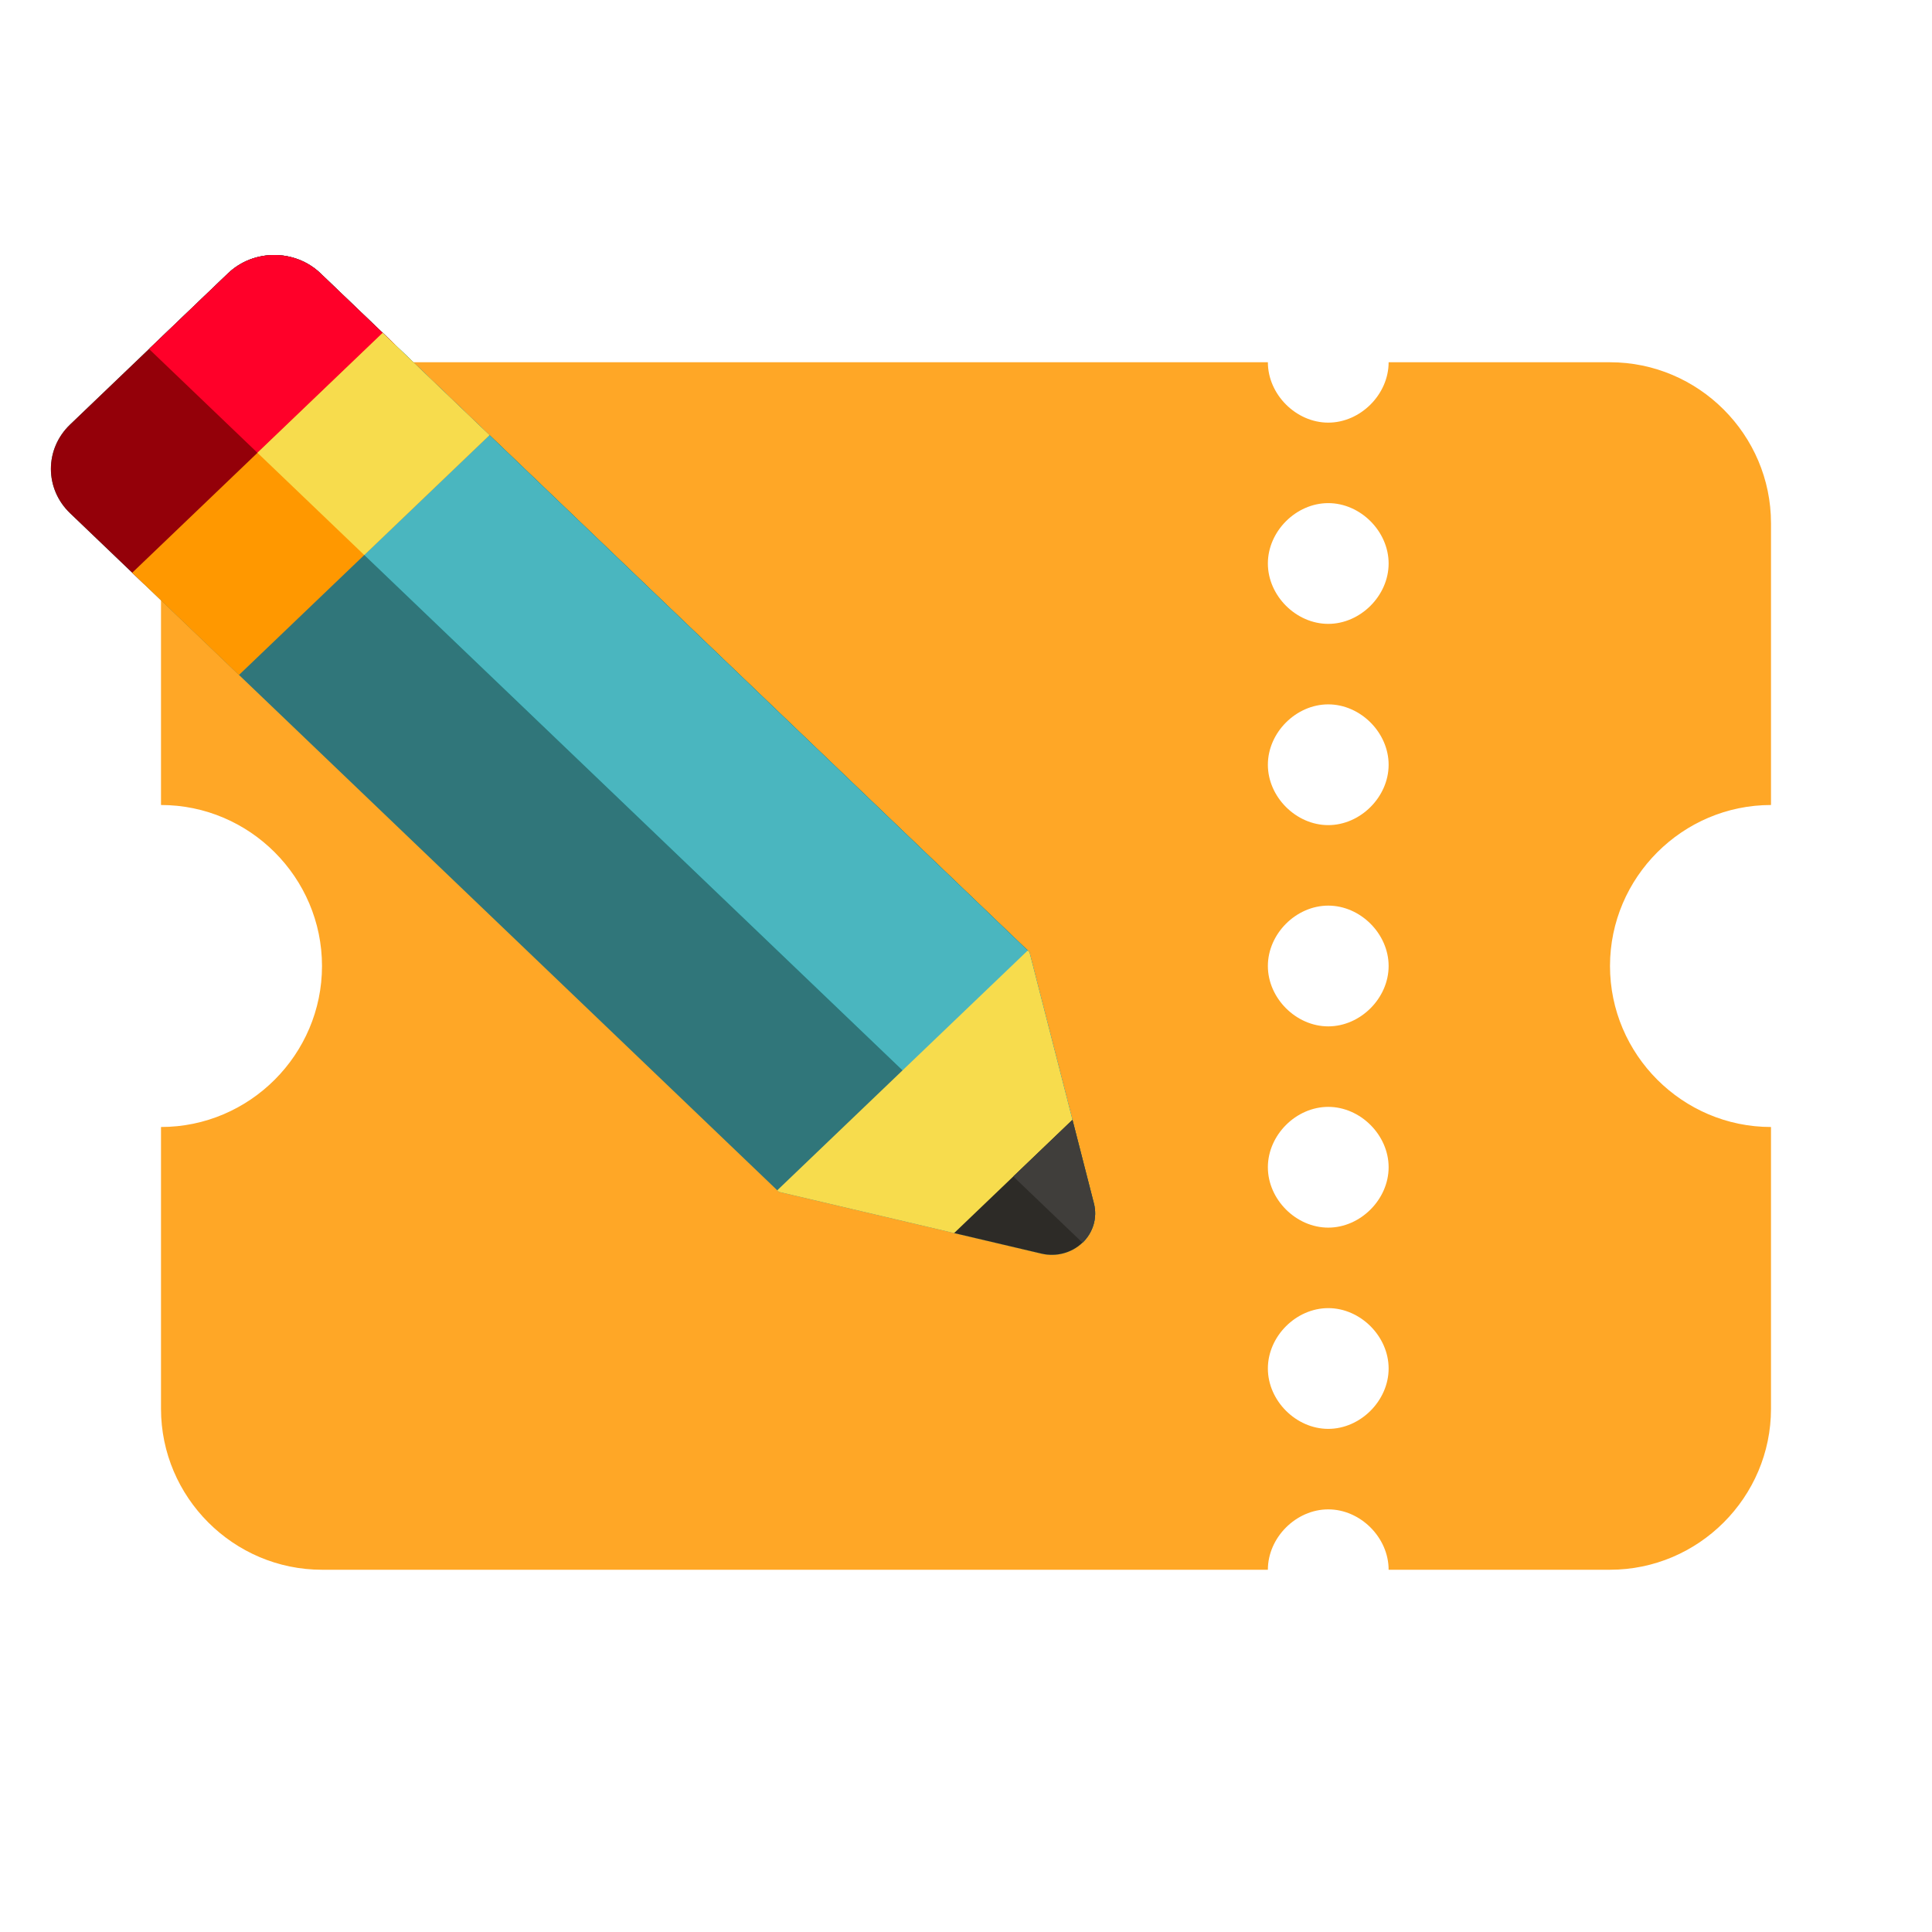 <?xml version="1.0" encoding="utf-8"?>
<svg width="800px" height="800px" viewBox="0 0 1024 1024" class="icon" version="1.1" xmlns="http://www.w3.org/2000/svg">
  <path d="M938.667 426.667v-149.333c0-46.933-38.4-85.333-85.333-85.333h-117.333c0 17.067-14.933 32-32 32s-32-14.933-32-32H170.667c-46.933 0-85.333 38.4-85.333 85.333v149.333c46.933 0 85.333 38.4 85.333 85.333s-38.4 85.333-85.333 85.333v149.333c0 46.933 38.4 85.333 85.333 85.333h501.333c0-17.067 14.933-32 32-32s32 14.933 32 32H853.333c46.933 0 85.333-38.4 85.333-85.333v-149.333c-46.933 0-85.333-38.4-85.333-85.333s38.4-85.333 85.333-85.333zM704 757.333c-17.067 0-32-14.933-32-32s14.933-32 32-32 32 14.933 32 32-14.933 32-32 32z m0-106.667c-17.067 0-32-14.933-32-32s14.933-32 32-32 32 14.933 32 32-14.933 32-32 32z m0-106.667c-17.067 0-32-14.933-32-32s14.933-32 32-32 32 14.933 32 32-14.933 32-32 32z m0-106.667c-17.067 0-32-14.933-32-32s14.933-32 32-32 32 14.933 32 32-14.933 32-32 32z m0-106.667c-17.067 0-32-14.933-32-32s14.933-32 32-32 32 14.933 32 32-14.933 32-32 32z" fill="#FFA726"/>
  <g id="Layer_1" transform="matrix(-1.081, 0, 0, 1.035, 1410.662, -406.877)" style="">
    <path style="fill: rgb(255, 189, 66); stroke-width: 1;" d="M 801.051 879.854 L 800.229 880.676 L 768.612 1009.43 C 766.842 1016.64 768.967 1024.25 774.216 1029.5 L 862.458 941.26 L 801.051 879.854 Z"/>
    <path style="fill: rgb(48, 118, 122); stroke-width: 1;" d="M 1270.6 610.535 L 1193.18 533.12 C 1180.64 520.584 1160.32 520.584 1147.79 533.12 L 1079.18 601.726 L 1069.1 611.804 L 800.229 880.675 L 768.612 1009.43 C 766.842 1016.64 768.967 1024.25 774.216 1029.5 C 779.465 1034.75 787.074 1036.88 794.284 1035.11 L 923.043 1003.49 L 1191.92 734.616 L 1201.99 724.538 L 1270.6 655.932 C 1283.13 643.395 1283.13 623.071 1270.6 610.535 Z"/>
    <path style="fill: rgb(0, 112, 102); stroke-width: 1;" d="M 1193.18 533.12 C 1180.64 520.584 1160.32 520.584 1147.79 533.12 L 1079.18 601.726 L 1069.1 611.804 L 800.229 880.675 L 768.612 1009.43 C 766.842 1016.64 768.967 1024.25 774.216 1029.5 L 1231.89 571.828 L 1193.18 533.12 Z"/>
    <path style="fill: rgb(74, 182, 191); stroke-width: 1;" d="M 1193.18 533.12 C 1180.64 520.584 1160.32 520.584 1147.79 533.12 L 1079.18 601.726 L 1069.1 611.804 L 800.229 880.675 L 768.612 1009.43 C 766.842 1016.64 768.967 1024.25 774.216 1029.5 L 1231.89 571.828 L 1193.18 533.12 Z"/>
    <path style="fill: rgb(148, 0, 9); stroke-width: 1;" d="M 1234.26 692.265 L 1270.6 655.931 C 1283.13 643.395 1283.13 623.071 1270.6 610.535 L 1193.18 533.12 C 1180.64 520.584 1160.32 520.584 1147.79 533.12 L 1111.45 569.454 L 1234.26 692.265 Z"/>
    <path style="fill: rgb(255, 0, 41); stroke-width: 1;" d="M 1231.89 571.828 L 1193.18 533.12 C 1180.64 520.584 1160.32 520.584 1147.79 533.12 L 1111.45 569.454 L 1172.86 630.861 L 1231.89 571.828 Z"/>
    <path style="fill: rgb(247, 220, 77); stroke-width: 1;" d="M 801.051 879.854 L 800.229 880.676 L 768.612 1009.43 C 766.842 1016.64 768.967 1024.25 774.216 1029.5 C 779.465 1034.75 787.074 1036.88 794.284 1035.11 L 923.043 1003.49 L 923.865 1002.67 L 801.051 879.854 Z"/>
    <rect x="297.71" y="90.414" transform="matrix(-0.707, -0.707, 0.707, -0.707, 1334.366, 1013.187)" style="fill: rgb(255, 152, 0); stroke-width: 1;" width="173.683" height="74.041"/>
    <polygon style="fill: rgb(247, 220, 77); stroke-width: 1;" points="1178.73 624.983 1117.33 563.578 1079.18 601.725 1069.1 611.803 1064.97 615.935 1126.38 677.34"/>
    <path style="fill: rgb(45, 43, 39); stroke-width: 1;" d="M 779.137 966.573 L 768.613 1009.43 C 766.843 1016.64 768.968 1024.25 774.217 1029.5 C 779.466 1034.75 787.075 1036.88 794.285 1035.11 L 837.145 1024.58 L 779.137 966.573 Z"/>
    <path style="fill: rgb(64, 62, 59); stroke-width: 1;" d="M 779.137 966.573 L 768.613 1009.43 C 766.843 1016.64 768.968 1024.25 774.217 1029.5 L 808.142 995.576 L 779.137 966.573 Z"/>
  </g>
</svg>